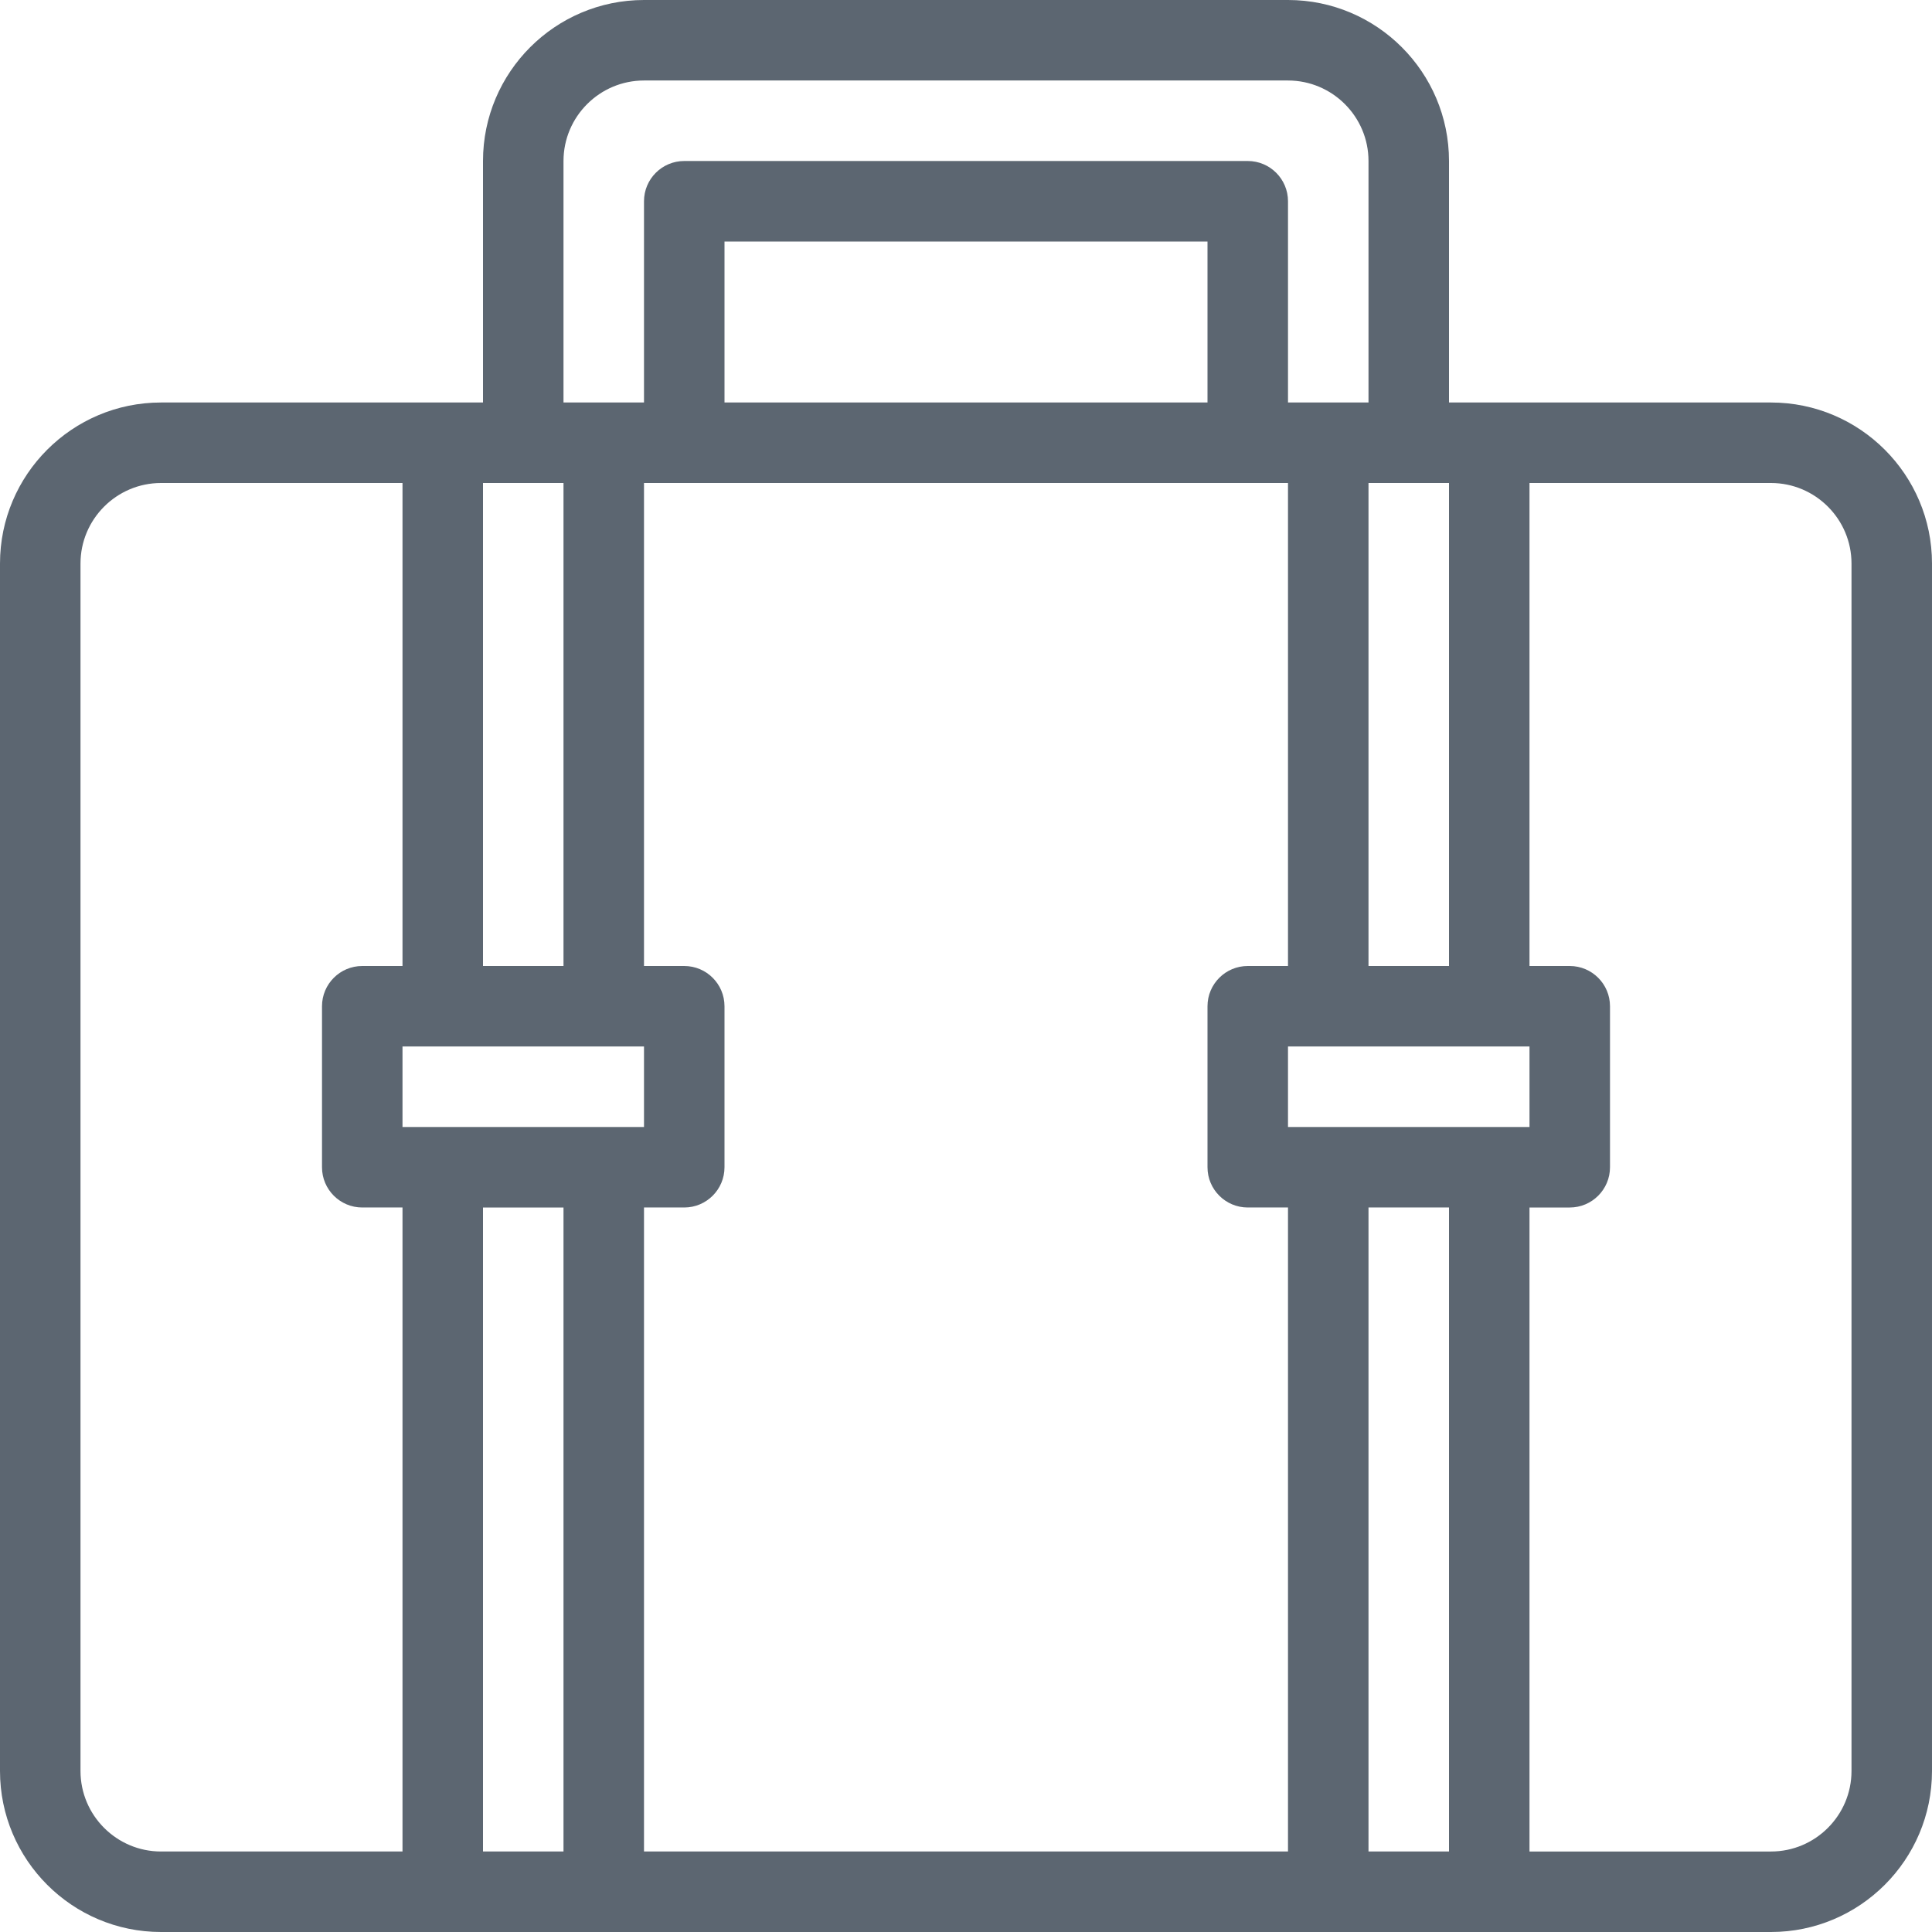 <svg xmlns="http://www.w3.org/2000/svg" viewBox="0 0 24 24"><path fill="#5c6671" d="M22 5h-4V2c0-1.103-.897-2-2-2H8C6.897 0 6 .897 6 2v3H2C.897 5 0 5.897 0 7v15c0 1.103.897 2 2 2h20c1.103 0 2-.897 2-2V7c0-1.103-.897-2-2-2zM6.5 6H7v6H6V6h.5zM15 5H9V3h6v2zm-7 8v1H5v-1h3zm-1 2v8H6v-8h1zm1 0h.5c.276 0 .5-.224.5-.5v-2c0-.276-.224-.5-.5-.5H8V6h8v6h-.5c-.276 0-.5.224-.5.5v2c0 .276.224.5.5.5h.5v8H8v-8zm9 0h1v8h-1v-8zm-1-1v-1h3v1h-3zm1-2V6h1v6h-1zM7 2c0-.551.449-1 1-1h8c.551 0 1 .449 1 1v3h-1V2.5c0-.276-.224-.5-.5-.5h-7c-.276 0-.5.224-.5.5V5H7V2zM1 22V7c0-.551.449-1 1-1h3v6h-.5c-.276 0-.5.224-.5.5v2c0 .276.224.5.5.5H5v8H2c-.551 0-1-.449-1-1zm22 0c0 .551-.449 1-1 1h-3v-8h.5c.276 0 .5-.224.5-.5v-2c0-.276-.224-.5-.5-.5H19V6h3c.551 0 1 .449 1 1v15z"/></svg>